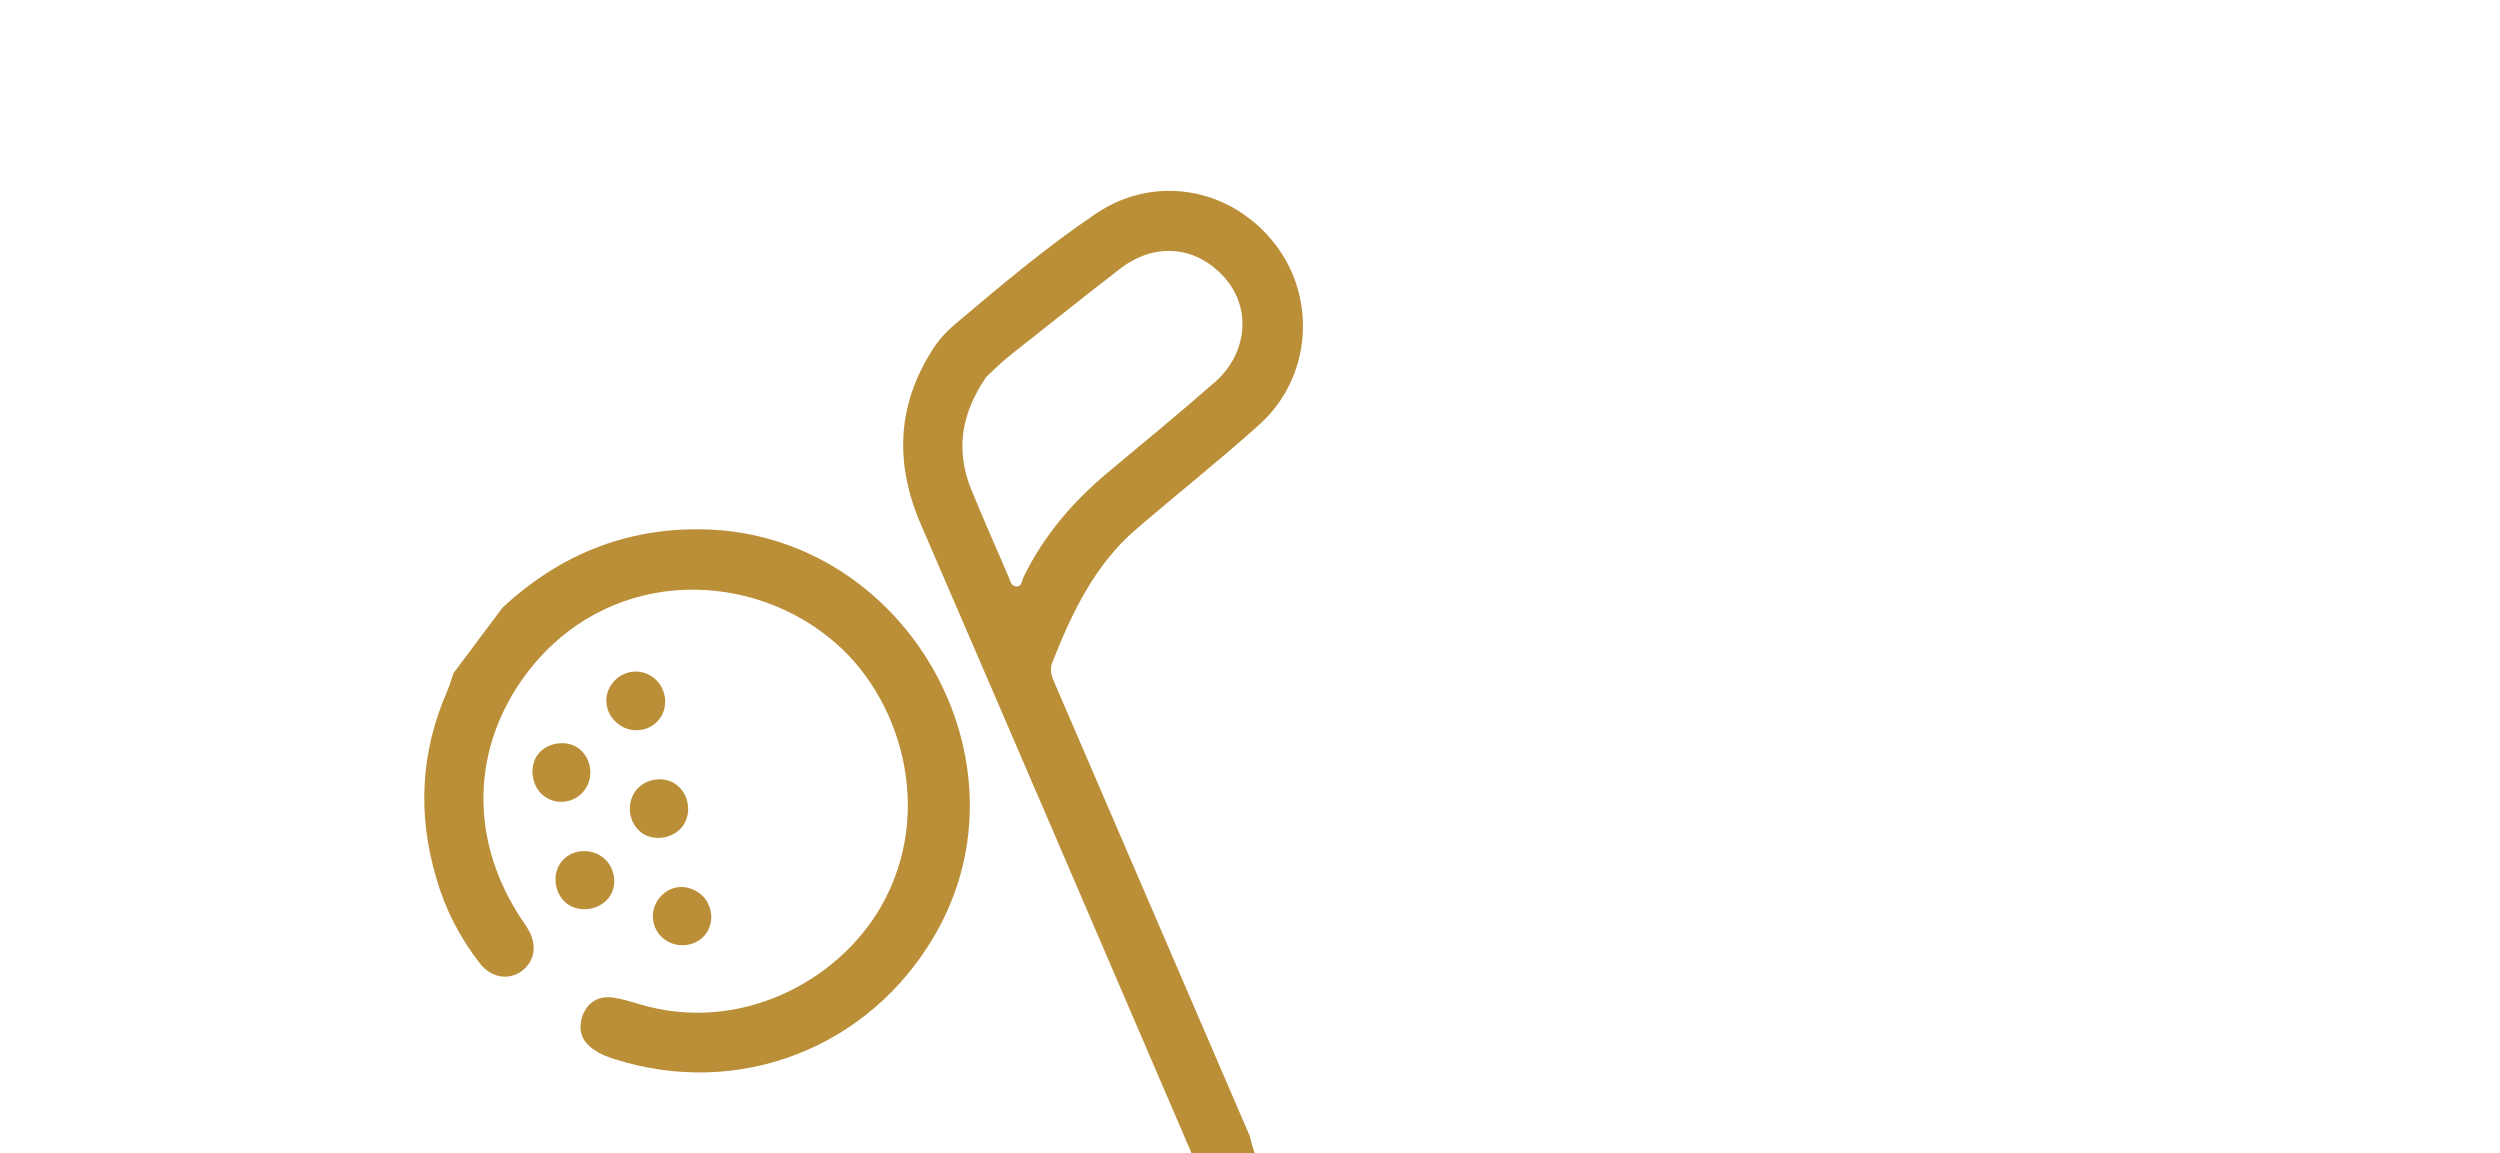 <svg width="735" height="339" viewBox="0 0 735 339" fill="none" xmlns="http://www.w3.org/2000/svg">
<g clip-path="url(#clip0_1_1608)">
<path d="M501.428 651.462C500.614 651.812 499.711 652.095 498.919 652.599C483.785 660.453 468.492 655.038 461.57 639.174C450.829 614.563 440.309 589.843 429.722 565.21C411.096 521.959 392.624 478.687 373.689 435.48C368.576 423.846 366.975 413.059 375.411 402.522C376.879 400.745 375.922 399.069 375.273 397.351C371.298 388.075 367.168 378.821 363.412 369.436C361.937 365.867 359.177 365.308 355.977 364.969C312.362 359.733 268.659 354.431 225.045 349.195C217.341 348.226 209.661 347.411 202.023 346.354C198.491 345.903 195.848 346.665 192.883 348.967C183.086 356.705 174.287 365.326 167.439 375.956C164.114 381.139 159.534 382.644 155.287 380.563C149.958 378.082 148.56 372.379 152.168 366.448C156.936 358.783 162.436 351.802 169.175 345.749C169.944 345.091 168.939 359.632 170.388 358.25C156.727 356.933 145.809 367.545 133.085 368.299C121.068 369.033 111.715 345.907 106.922 357.115C100.689 371.355 94.787 385.706 89.394 400.301C85.067 411.994 90.312 423.452 101.41 428.195C111.757 432.649 123.666 427.997 129.233 417.232C131.307 413.167 132.872 408.859 135.035 404.861C137.329 400.687 141.18 399.048 145.755 400.69C150.087 402.287 152.599 405.948 151.276 410.3C146.661 425.888 139.499 439.707 122.765 445.268C108.364 450.11 94.918 447.583 83.659 437.515C71.757 426.83 67.249 412.909 71.976 397.542C77.311 380.439 84.882 394.339 92.715 378.145C101.682 359.512 133.746 378.143 155.287 380.563C181.463 383.436 188.805 344.767 214.873 347.969C257.053 353.091 304.785 341.051 346.965 346.172C353.697 346.962 353.697 346.962 351.039 340.727C324.327 278.551 297.616 216.374 270.749 154.219C262.932 136.042 263.702 118.947 274.401 102.432C276.063 99.84 278.234 97.492 280.54 95.519C294.045 84.117 307.616 72.627 322.364 62.703C339.838 50.983 362.383 55.386 375 71.949C387.305 88.005 385.399 111.236 370.251 124.833C358.441 135.448 345.964 145.291 333.887 155.706C321.745 166.21 315.158 180.185 309.368 194.757C308.28 197.504 309.637 199.753 310.62 202.132C329.381 245.757 348.207 289.294 366.968 332.919C367.102 333.294 367.302 333.58 367.436 333.955C370.152 346.946 378.234 352.581 391.243 351.63C393.58 351.461 396.009 351.908 398.372 352.443C406.344 354.161 413.05 354.248 418.987 346.498C423.872 340.153 432.407 339.827 440.353 340.841C479.819 345.712 519.261 350.429 558.638 355.234C592.232 359.274 625.826 363.313 659.354 367.44C666.815 368.365 674.407 369.114 680.282 374.742C688.683 382.535 690.279 392.222 687.38 402.929C684.752 406.442 682.123 409.955 679.495 413.468C673.098 417.586 666.181 419.259 658.477 418.29C583.652 409.154 508.761 400.106 433.87 391.057C423.364 389.772 415.594 384.643 411.372 374.773C410.635 372.988 409.943 371.512 407.692 371.197C399.526 370.292 391.336 369.234 382.133 368.238C385.84 376.765 389.19 384.476 392.539 392.188C393.165 393.752 394.491 394.196 396.168 394.355C408.461 395.47 415.162 402.95 419.852 413.856C448.33 480.505 477.028 547.044 505.881 613.562C509.611 622.243 512.369 630.745 510.059 640.112C507.079 643.91 504.253 647.686 501.428 651.462ZM289.974 110.796C282.4 121.841 280.936 132.663 285.629 144.12C289.093 152.602 292.866 161.041 296.484 169.501C296.976 170.691 297.204 172.232 298.727 172.413C300.405 172.572 300.373 170.767 300.919 169.669C306.766 157.606 315.294 147.685 325.439 139.112C336.09 130.232 346.83 121.418 357.281 112.252C366.677 103.94 367.822 90.961 360.54 82.226C352.216 72.299 339.723 70.897 329.135 79.139C318.327 87.49 307.63 96.062 296.845 104.567C294.099 106.759 291.708 109.217 289.974 110.796ZM667.577 387.291C665.119 385.589 662.119 385.536 659.228 385.153C602.061 378.271 544.96 371.3 487.793 364.418C477.286 363.132 477.529 363.177 476.193 373.273C475.642 377.518 476.971 378.512 480.965 378.898C540.45 386.008 599.957 393.272 659.53 400.447C661.295 400.673 663.281 400.789 664.956 400.398C668.084 399.725 670.124 397.553 670.681 394.408C671.372 391.637 670.146 389.213 667.577 387.291ZM491.723 634.886C494.857 631.066 492.276 626.944 490.513 623.022C477.648 593.123 464.784 563.225 451.854 533.414C441.425 509.31 431.061 485.118 420.632 461.014C419.895 459.229 419.526 456.213 417.408 456.273C413.174 456.392 409.237 458.515 405.897 460.948C403.194 462.898 406.055 465.723 406.992 467.794C429.417 520.188 452.061 572.472 474.552 624.778C476.004 628.193 477.367 631.542 479.259 634.738C482.174 639.522 488.02 639.65 491.723 634.886ZM430.659 372.08C431.896 372.458 433.642 373.079 435.408 373.304C439.603 373.977 443.774 374.496 448.012 374.927C459.07 376.214 459.07 376.214 459.474 365.147C459.494 364.751 459.514 364.355 459.557 364.113C459.657 362.133 458.768 360.92 456.848 360.716C449.321 359.879 441.927 358.867 434.446 358.339C431.026 358.108 428.612 360.411 427.769 363.754C426.97 366.854 427.91 369.475 430.659 372.08ZM388.23 415.676C386.742 417.85 387.022 420.799 388.14 423.553C389.66 427.43 391.424 431.352 393.01 435.142C397.366 445.387 399.089 445.854 408.674 439.876C410.126 439.044 410.937 438.144 410.134 436.447C406.965 429.418 404.169 422.259 400.494 415.536C398.088 410.996 391.493 411.13 388.23 415.676Z" fill="#BB8E38"/>
<path d="M147.753 178.627C164.434 163.164 184.023 155.081 207.099 155.634C266.377 157.11 304.473 223.832 274.877 274.837C255.643 308.116 217.297 322.986 180.773 311.412C178.63 310.768 176.619 309.948 174.781 308.71C171.041 306.322 169.809 302.798 171.243 298.665C172.765 294.599 176.019 292.65 180.368 293.302C182.863 293.661 185.426 294.483 187.812 295.172C217.086 304.062 246.32 288.812 259.126 266.34C274.993 238.486 264.951 204.261 243.708 187.408C218.232 166.978 177.824 167.429 154.738 198.1C138.574 219.704 138.229 246.02 152.089 268.308C153.135 270.049 154.401 271.681 155.359 273.357C158.031 278.096 157.151 282.78 153.24 285.607C149.46 288.258 144.383 287.473 141.073 283.216C135.232 275.695 130.931 267.408 128.324 258.335C122.687 239.46 123.648 221.001 131.537 203.069C132.234 201.399 132.754 199.596 133.297 197.947C138.094 191.537 142.89 185.126 147.753 178.627Z" fill="#BB8E38"/>
<path d="M179.063 263.835C176.237 267.611 170.374 268.43 166.742 265.713C163.022 262.929 162.152 257.073 165.001 253.451C167.76 249.762 173.492 249.12 177.324 252.124C180.802 254.863 181.691 260.322 179.063 263.835Z" fill="#BB8E38"/>
<path d="M188.246 244.543C184.634 241.429 184.119 235.838 187.122 232.195C189.993 228.727 195.57 228.105 198.96 230.778C202.88 233.848 203.464 239.901 200.218 243.5C197.17 246.836 191.57 247.303 188.246 244.543Z" fill="#BB8E38"/>
<path d="M159.825 233.961C156.17 231.09 155.455 225.212 158.237 221.678C160.954 218.231 166.663 217.434 170.118 220.019C174.016 222.936 174.731 228.813 171.597 232.632C168.66 236.188 163.391 236.767 159.825 233.961Z" fill="#BB8E38"/>
<path d="M181.991 213.013C177.939 210.119 177.073 204.813 179.964 200.949C182.789 197.173 187.947 196.374 191.71 198.916C195.65 201.59 196.805 207.249 194.069 211.091C191.42 215 185.8 215.863 181.991 213.013Z" fill="#BB8E38"/>
<path d="M193.82 264.056C196.866 260.17 202.069 259.679 206.012 262.904C209.513 265.797 210.159 271.212 207.377 274.746C204.463 278.456 198.708 278.945 195.03 275.92C191.441 272.96 190.906 267.766 193.82 264.056Z" fill="#BB8E38"/>
</g>
<defs>
<clipPath id="clip0_1_1608">
<rect width="468.997" height="566.45" fill="white" transform="translate(734.953 339.347) rotate(126.804)"/>
</clipPath>
</defs>
</svg>
